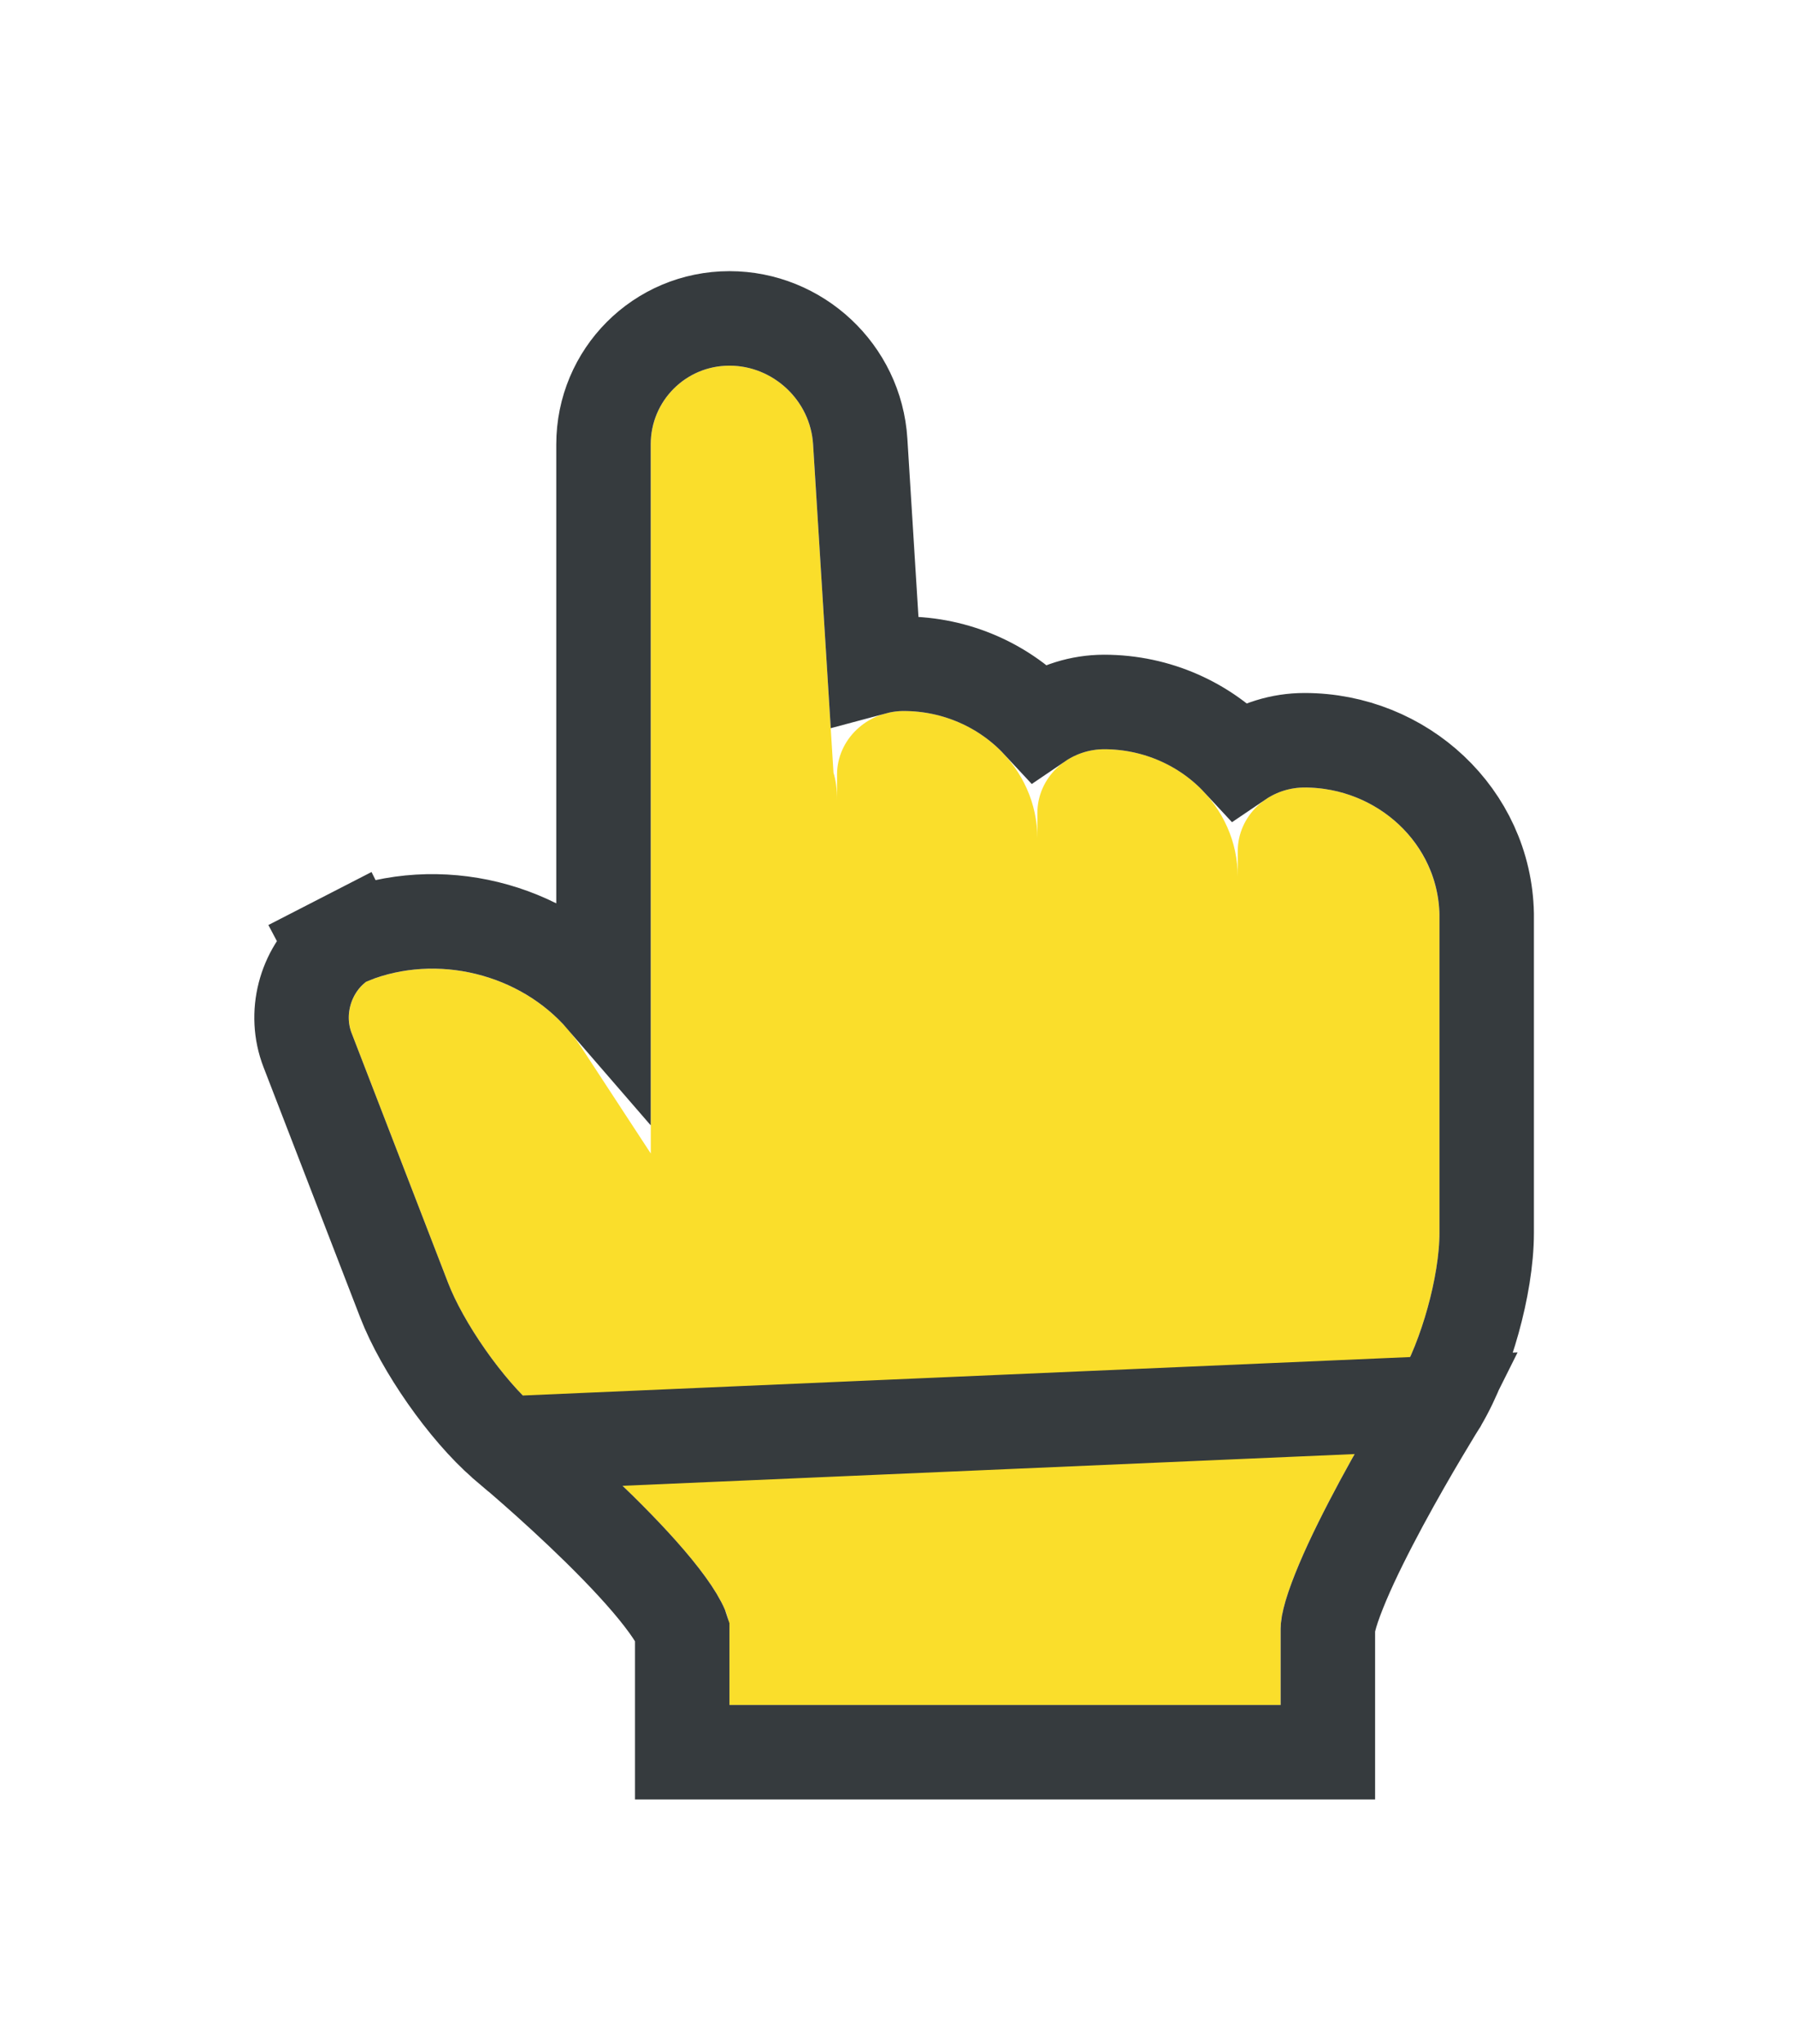 <svg width="29" height="33" viewBox="0 0 29 33" fill="none" xmlns="http://www.w3.org/2000/svg">
<g filter="url(#filter0_d)">
<path fill-rule="evenodd" clip-rule="evenodd" d="M10.514 17.352L9.386 15.629C8.616 14.452 6.975 14.023 5.721 14.668L6.013 14.517C5.702 14.678 5.553 15.076 5.681 15.408L7.242 19.447C7.489 20.087 8.121 20.993 8.645 21.448C8.645 21.448 11.786 24.047 11.786 25.022V26.255H16.873H18.265H19.417H20.689V25.022C20.689 24.047 22.608 20.978 22.608 20.978C22.962 20.381 23.256 19.33 23.256 18.632V13.5C23.233 12.364 22.267 11.443 21.076 11.443C20.479 11.443 19.997 11.903 19.997 12.472V12.883C19.997 11.746 19.031 10.825 17.839 10.825C17.243 10.825 16.76 11.286 16.76 11.854V12.265C16.76 11.129 15.794 10.208 14.602 10.208C14.006 10.208 13.523 10.669 13.523 11.237V11.648C13.523 11.466 13.503 11.32 13.466 11.205L13.136 5.905C13.092 5.189 12.488 4.632 11.786 4.632C11.078 4.632 10.514 5.201 10.514 5.904V10.992V17.352Z" fill="#FADE2B"/>
<path d="M23.256 21.382L23.256 21.382L23.255 21.384L23.251 21.39L23.236 21.414C23.223 21.436 23.203 21.468 23.177 21.509C23.126 21.593 23.053 21.714 22.965 21.862C22.788 22.159 22.554 22.564 22.32 22.997C22.086 23.432 21.858 23.883 21.692 24.276C21.609 24.473 21.545 24.644 21.503 24.785C21.483 24.855 21.469 24.911 21.461 24.954C21.457 24.976 21.455 24.992 21.454 25.004C21.453 25.017 21.453 25.022 21.453 25.022V26.255V27.019H20.689H19.417H18.265H16.873H11.786H11.022V26.255V25.05C11.018 25.037 11.006 25.002 10.974 24.942C10.917 24.832 10.823 24.69 10.691 24.519C10.428 24.178 10.063 23.79 9.68 23.413C9.301 23.041 8.92 22.695 8.632 22.442C8.488 22.316 8.369 22.213 8.286 22.143C8.244 22.108 8.212 22.08 8.19 22.062L8.166 22.042L8.16 22.037L8.159 22.036L8.158 22.036L23.256 21.382ZM23.256 21.382L23.256 21.382L23.256 21.382L23.261 21.374L23.265 21.366C23.487 20.992 23.671 20.512 23.8 20.047C23.929 19.582 24.019 19.072 24.019 18.632V13.5V13.492L24.019 13.484C23.987 11.908 22.658 10.68 21.076 10.68C20.689 10.68 20.322 10.798 20.018 11.004C19.478 10.422 18.693 10.062 17.839 10.062C17.453 10.062 17.085 10.181 16.782 10.387C16.241 9.805 15.456 9.445 14.602 9.445C14.438 9.445 14.278 9.466 14.125 9.507L13.898 5.858C13.829 4.736 12.888 3.869 11.786 3.869C10.655 3.869 9.75 4.781 9.75 5.904V10.992V14.848C8.762 13.705 7.081 13.292 5.671 13.853L5.664 13.839C5.664 13.839 5.664 13.839 5.664 13.839L5.372 13.989L5.39 14.023C4.922 14.423 4.743 15.099 4.969 15.683L6.53 19.722C6.822 20.477 7.526 21.487 8.145 22.024L8.151 22.03L8.158 22.036L23.256 21.382Z" stroke="#363B3E" stroke-width="1.526"/>
</g>
<defs>
<filter id="filter0_d" x="0.293" y="0.562" width="28.306" height="32.308" filterUnits="userSpaceOnUse" color-interpolation-filters="sRGB">
<feFlood flood-opacity="0" result="BackgroundImageFix"/>
<feColorMatrix in="SourceAlpha" type="matrix" values="0 0 0 0 0 0 0 0 0 0 0 0 0 0 0 0 0 0 127 0" result="hardAlpha"/>
<feOffset dy="1.272"/>
<feGaussianBlur stdDeviation="1.908"/>
<feColorMatrix type="matrix" values="0 0 0 0 0 0 0 0 0 0 0 0 0 0 0 0 0 0 0.3 0"/>
<feBlend mode="normal" in2="BackgroundImageFix" result="effect1_dropShadow"/>
<feBlend mode="normal" in="SourceGraphic" in2="effect1_dropShadow" result="shape"/>
</filter>
</defs>
</svg>
